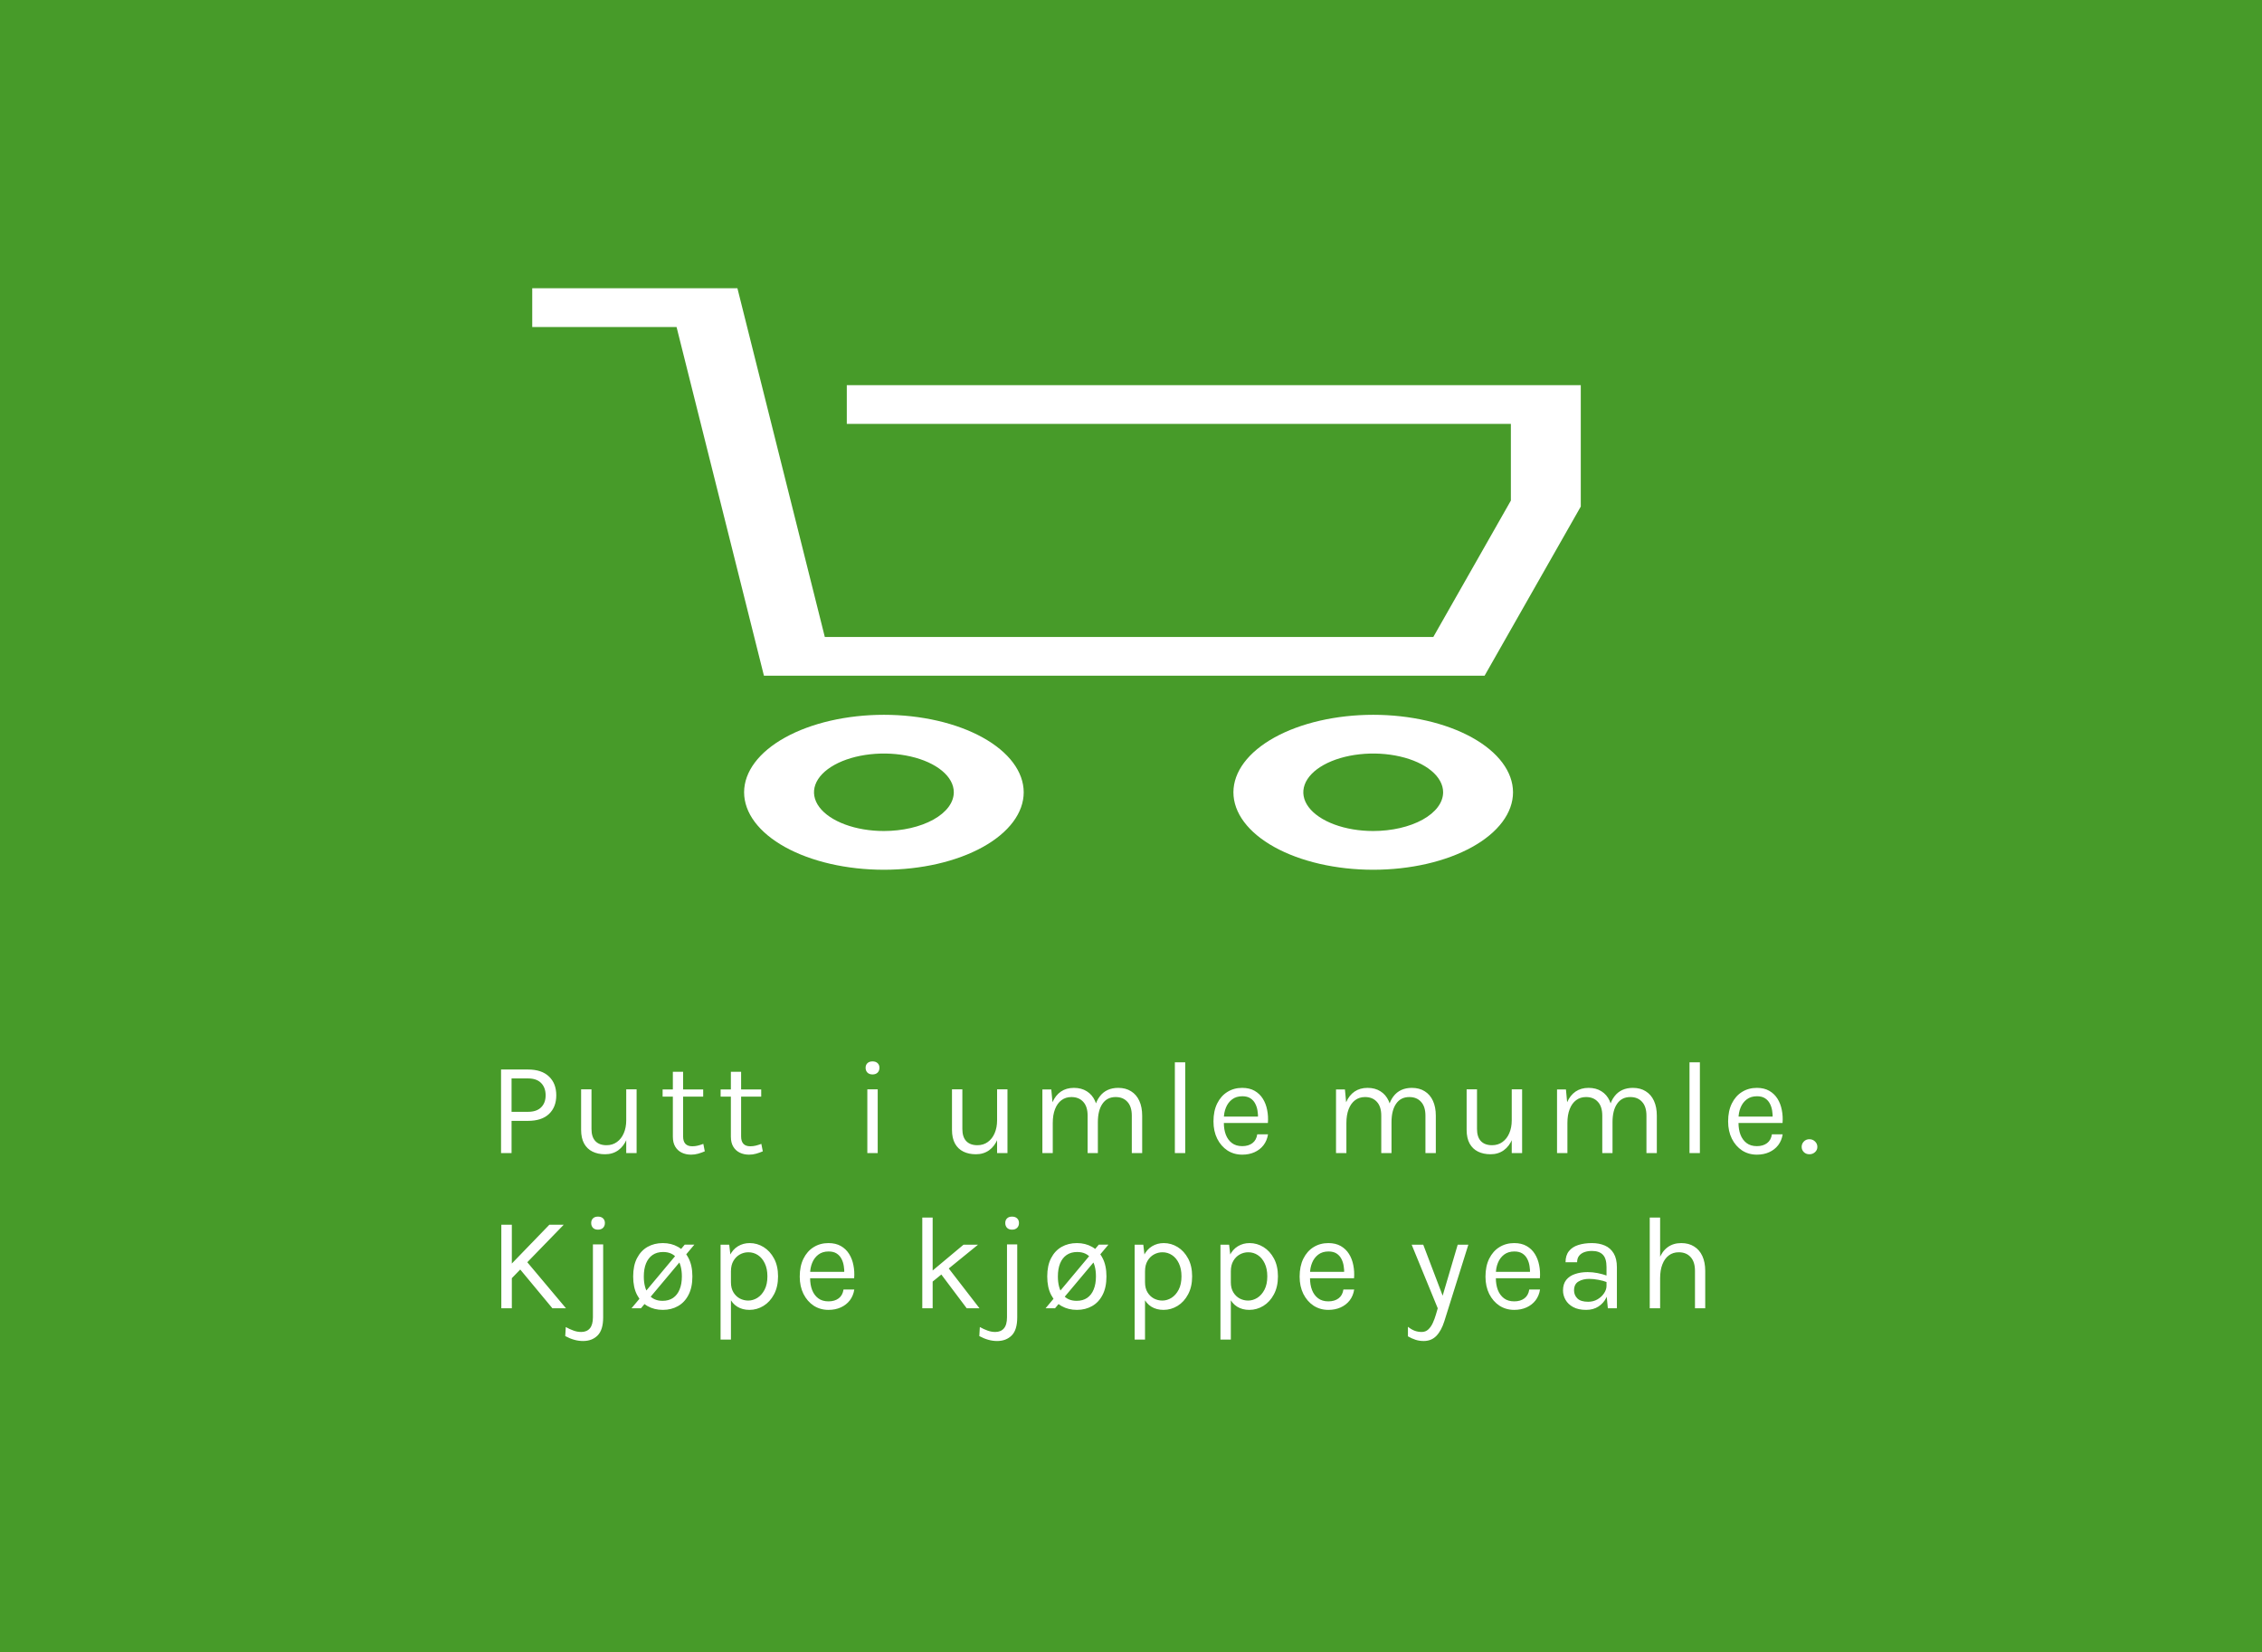 <svg width="204" height="149" viewBox="0 0 204 149" fill="none" xmlns="http://www.w3.org/2000/svg">
<rect width="204" height="149" fill="#479B29"/>
<path d="M45.188 104V96.464H47.612C48.44 96.464 49.072 96.674 49.508 97.094C49.948 97.51 50.168 98.076 50.168 98.792C50.168 99.5 49.948 100.062 49.508 100.478C49.072 100.89 48.44 101.096 47.612 101.096H46.136V104H45.188ZM46.136 100.28H47.612C48.136 100.28 48.532 100.146 48.8 99.878C49.072 99.61 49.208 99.248 49.208 98.792C49.208 98.328 49.072 97.958 48.8 97.682C48.532 97.406 48.136 97.268 47.612 97.268H46.136V100.28ZM56.477 98.252H57.413V104H56.477V98.252ZM52.408 98.252H53.344V101.828C53.344 102.308 53.461 102.672 53.693 102.92C53.928 103.168 54.264 103.292 54.7 103.292C55.06 103.292 55.373 103.196 55.636 103.004C55.904 102.812 56.111 102.548 56.255 102.212C56.403 101.872 56.477 101.484 56.477 101.048H56.825C56.825 101.692 56.73 102.242 56.542 102.698C56.358 103.154 56.096 103.504 55.757 103.748C55.42 103.988 55.025 104.108 54.569 104.108C54.136 104.108 53.758 104.028 53.434 103.868C53.111 103.708 52.858 103.466 52.678 103.142C52.498 102.814 52.408 102.4 52.408 101.9V98.252ZM62.326 104.144C62.014 104.144 61.734 104.084 61.486 103.964C61.238 103.844 61.042 103.664 60.898 103.424C60.754 103.184 60.682 102.884 60.682 102.524V96.668H61.606V102.5C61.606 103.092 61.882 103.388 62.434 103.388C62.598 103.388 62.756 103.37 62.908 103.334C63.064 103.298 63.238 103.244 63.43 103.172L63.562 103.844C63.358 103.932 63.154 104.004 62.95 104.06C62.75 104.116 62.542 104.144 62.326 104.144ZM59.758 98.912V98.264H63.418V98.912H59.758ZM67.558 104.144C67.246 104.144 66.966 104.084 66.718 103.964C66.47 103.844 66.274 103.664 66.13 103.424C65.986 103.184 65.914 102.884 65.914 102.524V96.668H66.838V102.5C66.838 103.092 67.114 103.388 67.666 103.388C67.83 103.388 67.988 103.37 68.14 103.334C68.296 103.298 68.47 103.244 68.662 103.172L68.794 103.844C68.59 103.932 68.386 104.004 68.182 104.06C67.982 104.116 67.774 104.144 67.558 104.144ZM64.99 98.912V98.264H68.65V98.912H64.99ZM78.689 96.908C78.497 96.908 78.345 96.854 78.233 96.746C78.121 96.634 78.065 96.488 78.065 96.308C78.065 96.132 78.121 95.992 78.233 95.888C78.345 95.784 78.497 95.732 78.689 95.732C78.881 95.732 79.033 95.784 79.145 95.888C79.257 95.992 79.313 96.132 79.313 96.308C79.313 96.488 79.257 96.634 79.145 96.746C79.033 96.854 78.881 96.908 78.689 96.908ZM78.221 104V98.252H79.157V104H78.221ZM89.923 98.252H90.859V104H89.923V98.252ZM85.855 98.252H86.791V101.828C86.791 102.308 86.907 102.672 87.139 102.92C87.375 103.168 87.711 103.292 88.147 103.292C88.507 103.292 88.819 103.196 89.083 103.004C89.351 102.812 89.557 102.548 89.701 102.212C89.849 101.872 89.923 101.484 89.923 101.048H90.271C90.271 101.692 90.177 102.242 89.989 102.698C89.805 103.154 89.543 103.504 89.203 103.748C88.867 103.988 88.471 104.108 88.015 104.108C87.583 104.108 87.205 104.028 86.881 103.868C86.557 103.708 86.305 103.466 86.125 103.142C85.945 102.814 85.855 102.4 85.855 101.9V98.252ZM102.072 104V100.628C102.072 100.08 101.94 99.664 101.676 99.38C101.416 99.092 101.064 98.948 100.62 98.948C100.1 98.948 99.702 99.15 99.426 99.554C99.15 99.954 99.012 100.508 99.012 101.216H98.58C98.58 100.7 98.63 100.248 98.73 99.86C98.834 99.472 98.984 99.15 99.18 98.894C99.376 98.634 99.614 98.44 99.894 98.312C100.174 98.184 100.492 98.12 100.848 98.12C101.3 98.12 101.686 98.222 102.006 98.426C102.33 98.626 102.578 98.914 102.75 99.29C102.922 99.666 103.008 100.112 103.008 100.628V104H102.072ZM94.008 104V98.264H94.812L94.92 99.416C95.1 99 95.352 98.68 95.676 98.456C96.004 98.232 96.396 98.12 96.852 98.12C97.304 98.12 97.69 98.222 98.01 98.426C98.334 98.626 98.582 98.914 98.754 99.29C98.926 99.666 99.012 100.112 99.012 100.628V104H98.088V100.628C98.088 100.08 97.956 99.664 97.692 99.38C97.432 99.092 97.076 98.948 96.624 98.948C96.28 98.948 95.982 99.042 95.73 99.23C95.478 99.418 95.284 99.688 95.148 100.04C95.012 100.388 94.944 100.804 94.944 101.288V104H94.008ZM105.955 104V95.816H106.891V104H105.955ZM112.03 104.144C111.534 104.144 111.09 104.018 110.698 103.766C110.31 103.51 110.002 103.156 109.774 102.704C109.55 102.252 109.438 101.732 109.438 101.144C109.438 100.516 109.55 99.976 109.774 99.524C109.998 99.072 110.304 98.726 110.692 98.486C111.084 98.242 111.53 98.12 112.03 98.12C112.466 98.12 112.838 98.208 113.146 98.384C113.454 98.56 113.702 98.798 113.89 99.098C114.078 99.398 114.208 99.738 114.28 100.118C114.356 100.494 114.378 100.884 114.346 101.288H110.194V100.712H113.728L113.452 100.892C113.464 100.656 113.45 100.42 113.41 100.184C113.374 99.948 113.304 99.732 113.2 99.536C113.096 99.336 112.95 99.176 112.762 99.056C112.574 98.936 112.334 98.876 112.042 98.876C111.674 98.876 111.366 98.97 111.118 99.158C110.87 99.346 110.684 99.594 110.56 99.902C110.436 100.206 110.374 100.536 110.374 100.892V101.276C110.374 101.676 110.434 102.034 110.554 102.35C110.678 102.666 110.862 102.916 111.106 103.1C111.35 103.284 111.658 103.376 112.03 103.376C112.402 103.376 112.708 103.286 112.948 103.106C113.188 102.926 113.334 102.66 113.386 102.308H114.358C114.298 102.688 114.162 103.016 113.95 103.292C113.738 103.564 113.468 103.774 113.14 103.922C112.812 104.07 112.442 104.144 112.03 104.144ZM128.554 104V100.628C128.554 100.08 128.422 99.664 128.158 99.38C127.898 99.092 127.546 98.948 127.102 98.948C126.582 98.948 126.184 99.15 125.908 99.554C125.632 99.954 125.494 100.508 125.494 101.216H125.062C125.062 100.7 125.112 100.248 125.212 99.86C125.316 99.472 125.466 99.15 125.662 98.894C125.858 98.634 126.096 98.44 126.376 98.312C126.656 98.184 126.974 98.12 127.33 98.12C127.782 98.12 128.168 98.222 128.488 98.426C128.812 98.626 129.06 98.914 129.232 99.29C129.404 99.666 129.49 100.112 129.49 100.628V104H128.554ZM120.49 104V98.264H121.294L121.402 99.416C121.582 99 121.834 98.68 122.158 98.456C122.486 98.232 122.878 98.12 123.334 98.12C123.786 98.12 124.172 98.222 124.492 98.426C124.816 98.626 125.064 98.914 125.236 99.29C125.408 99.666 125.494 100.112 125.494 100.628V104H124.57V100.628C124.57 100.08 124.438 99.664 124.174 99.38C123.914 99.092 123.558 98.948 123.106 98.948C122.762 98.948 122.464 99.042 122.212 99.23C121.96 99.418 121.766 99.688 121.63 100.04C121.494 100.388 121.426 100.804 121.426 101.288V104H120.49ZM136.337 98.252H137.273V104H136.337V98.252ZM132.269 98.252H133.205V101.828C133.205 102.308 133.321 102.672 133.553 102.92C133.789 103.168 134.125 103.292 134.561 103.292C134.921 103.292 135.233 103.196 135.497 103.004C135.765 102.812 135.971 102.548 136.115 102.212C136.263 101.872 136.337 101.484 136.337 101.048H136.685C136.685 101.692 136.591 102.242 136.403 102.698C136.219 103.154 135.957 103.504 135.617 103.748C135.281 103.988 134.885 104.108 134.429 104.108C133.997 104.108 133.619 104.028 133.295 103.868C132.971 103.708 132.719 103.466 132.539 103.142C132.359 102.814 132.269 102.4 132.269 101.9V98.252ZM148.486 104V100.628C148.486 100.08 148.354 99.664 148.09 99.38C147.83 99.092 147.478 98.948 147.034 98.948C146.514 98.948 146.116 99.15 145.84 99.554C145.564 99.954 145.426 100.508 145.426 101.216H144.994C144.994 100.7 145.044 100.248 145.144 99.86C145.248 99.472 145.398 99.15 145.594 98.894C145.79 98.634 146.028 98.44 146.308 98.312C146.588 98.184 146.906 98.12 147.262 98.12C147.714 98.12 148.1 98.222 148.42 98.426C148.744 98.626 148.992 98.914 149.164 99.29C149.336 99.666 149.422 100.112 149.422 100.628V104H148.486ZM140.422 104V98.264H141.226L141.334 99.416C141.514 99 141.766 98.68 142.09 98.456C142.418 98.232 142.81 98.12 143.266 98.12C143.718 98.12 144.104 98.222 144.424 98.426C144.748 98.626 144.996 98.914 145.168 99.29C145.34 99.666 145.426 100.112 145.426 100.628V104H144.502V100.628C144.502 100.08 144.37 99.664 144.106 99.38C143.846 99.092 143.49 98.948 143.038 98.948C142.694 98.948 142.396 99.042 142.144 99.23C141.892 99.418 141.698 99.688 141.562 100.04C141.426 100.388 141.358 100.804 141.358 101.288V104H140.422ZM152.369 104V95.816H153.305V104H152.369ZM158.444 104.144C157.948 104.144 157.504 104.018 157.112 103.766C156.724 103.51 156.416 103.156 156.188 102.704C155.964 102.252 155.852 101.732 155.852 101.144C155.852 100.516 155.964 99.976 156.188 99.524C156.412 99.072 156.718 98.726 157.106 98.486C157.498 98.242 157.944 98.12 158.444 98.12C158.88 98.12 159.252 98.208 159.56 98.384C159.868 98.56 160.116 98.798 160.304 99.098C160.492 99.398 160.622 99.738 160.694 100.118C160.77 100.494 160.792 100.884 160.76 101.288H156.608V100.712H160.142L159.866 100.892C159.878 100.656 159.864 100.42 159.824 100.184C159.788 99.948 159.718 99.732 159.614 99.536C159.51 99.336 159.364 99.176 159.176 99.056C158.988 98.936 158.748 98.876 158.456 98.876C158.088 98.876 157.78 98.97 157.532 99.158C157.284 99.346 157.098 99.594 156.974 99.902C156.85 100.206 156.788 100.536 156.788 100.892V101.276C156.788 101.676 156.848 102.034 156.968 102.35C157.092 102.666 157.276 102.916 157.52 103.1C157.764 103.284 158.072 103.376 158.444 103.376C158.816 103.376 159.122 103.286 159.362 103.106C159.602 102.926 159.748 102.66 159.8 102.308H160.772C160.712 102.688 160.576 103.016 160.364 103.292C160.152 103.564 159.882 103.774 159.554 103.922C159.226 104.07 158.856 104.144 158.444 104.144ZM162.484 103.442C162.484 103.254 162.55 103.092 162.682 102.956C162.814 102.82 162.98 102.752 163.18 102.752C163.38 102.752 163.55 102.82 163.69 102.956C163.83 103.092 163.9 103.254 163.9 103.442C163.9 103.63 163.83 103.788 163.69 103.916C163.55 104.044 163.38 104.108 163.18 104.108C162.98 104.108 162.814 104.044 162.682 103.916C162.55 103.784 162.484 103.626 162.484 103.442ZM49.544 110.464H50.84L46.028 115.42V114.1L49.544 110.464ZM47.384 113.644L51.044 118H49.82L46.712 114.256L47.384 113.644ZM45.212 110.464H46.16V118H45.212V110.464ZM53.929 110.908C53.737 110.908 53.587 110.854 53.479 110.746C53.371 110.634 53.317 110.488 53.317 110.308C53.317 110.132 53.371 109.992 53.479 109.888C53.587 109.784 53.737 109.732 53.929 109.732C54.121 109.732 54.273 109.784 54.385 109.888C54.497 109.992 54.553 110.132 54.553 110.308C54.553 110.488 54.497 110.634 54.385 110.746C54.273 110.854 54.121 110.908 53.929 110.908ZM52.585 120.952C52.309 120.952 52.041 120.914 51.781 120.838C51.521 120.766 51.253 120.656 50.977 120.508L51.025 119.692C51.261 119.824 51.493 119.93 51.721 120.01C51.945 120.094 52.177 120.136 52.417 120.136C52.753 120.136 53.013 120.028 53.197 119.812C53.381 119.596 53.473 119.26 53.473 118.804V112.24H54.397V118.816C54.397 119.576 54.229 120.122 53.893 120.454C53.561 120.786 53.125 120.952 52.585 120.952ZM59.779 118.144C59.263 118.144 58.803 118.03 58.399 117.802C57.999 117.574 57.683 117.236 57.451 116.788C57.219 116.34 57.103 115.788 57.103 115.132C57.103 114.472 57.219 113.92 57.451 113.476C57.683 113.028 57.999 112.69 58.399 112.462C58.803 112.234 59.263 112.12 59.779 112.12C60.291 112.12 60.747 112.234 61.147 112.462C61.551 112.69 61.867 113.028 62.095 113.476C62.327 113.92 62.443 114.472 62.443 115.132C62.443 115.788 62.327 116.34 62.095 116.788C61.867 117.236 61.551 117.574 61.147 117.802C60.747 118.03 60.291 118.144 59.779 118.144ZM59.755 117.328C60.127 117.328 60.443 117.24 60.703 117.064C60.963 116.884 61.159 116.63 61.291 116.302C61.427 115.974 61.495 115.584 61.495 115.132C61.495 114.448 61.353 113.91 61.069 113.518C60.785 113.122 60.363 112.924 59.803 112.924C59.427 112.924 59.109 113.014 58.849 113.194C58.593 113.37 58.397 113.624 58.261 113.956C58.129 114.284 58.063 114.676 58.063 115.132C58.063 115.808 58.205 116.344 58.489 116.74C58.777 117.132 59.199 117.328 59.755 117.328ZM56.953 118L61.753 112.258H62.623L57.805 118H56.953ZM67.589 118.144C67.169 118.144 66.803 118.048 66.491 117.856C66.183 117.664 65.945 117.384 65.777 117.016C65.609 116.644 65.525 116.192 65.525 115.66H65.921C65.921 116.016 65.995 116.316 66.143 116.56C66.291 116.804 66.483 116.99 66.719 117.118C66.959 117.242 67.213 117.304 67.481 117.304C67.769 117.304 68.045 117.222 68.309 117.058C68.573 116.89 68.789 116.644 68.957 116.32C69.125 115.996 69.209 115.596 69.209 115.12C69.209 114.664 69.131 114.274 68.975 113.95C68.823 113.626 68.617 113.378 68.357 113.206C68.097 113.034 67.809 112.948 67.493 112.948C67.221 112.948 66.965 113.014 66.725 113.146C66.485 113.278 66.291 113.472 66.143 113.728C65.995 113.98 65.921 114.292 65.921 114.664H65.525C65.525 114.108 65.617 113.642 65.801 113.266C65.985 112.886 66.235 112.6 66.551 112.408C66.867 112.216 67.221 112.12 67.613 112.12C68.061 112.12 68.479 112.24 68.867 112.48C69.255 112.72 69.569 113.064 69.809 113.512C70.049 113.96 70.169 114.496 70.169 115.12C70.169 115.752 70.047 116.294 69.803 116.746C69.563 117.198 69.247 117.544 68.855 117.784C68.463 118.024 68.041 118.144 67.589 118.144ZM64.985 120.82V112.264H65.765L65.921 113.608V120.82H64.985ZM74.717 118.144C74.221 118.144 73.777 118.018 73.385 117.766C72.997 117.51 72.689 117.156 72.461 116.704C72.237 116.252 72.125 115.732 72.125 115.144C72.125 114.516 72.237 113.976 72.461 113.524C72.685 113.072 72.991 112.726 73.379 112.486C73.771 112.242 74.217 112.12 74.717 112.12C75.153 112.12 75.525 112.208 75.833 112.384C76.141 112.56 76.389 112.798 76.577 113.098C76.765 113.398 76.895 113.738 76.967 114.118C77.043 114.494 77.065 114.884 77.033 115.288H72.881V114.712H76.415L76.139 114.892C76.151 114.656 76.137 114.42 76.097 114.184C76.061 113.948 75.991 113.732 75.887 113.536C75.783 113.336 75.637 113.176 75.449 113.056C75.261 112.936 75.021 112.876 74.729 112.876C74.361 112.876 74.053 112.97 73.805 113.158C73.557 113.346 73.371 113.594 73.247 113.902C73.123 114.206 73.061 114.536 73.061 114.892V115.276C73.061 115.676 73.121 116.034 73.241 116.35C73.365 116.666 73.549 116.916 73.793 117.1C74.037 117.284 74.345 117.376 74.717 117.376C75.089 117.376 75.395 117.286 75.635 117.106C75.875 116.926 76.021 116.66 76.073 116.308H77.045C76.985 116.688 76.849 117.016 76.637 117.292C76.425 117.564 76.155 117.774 75.827 117.922C75.499 118.07 75.129 118.144 74.717 118.144ZM83.177 118V109.816H84.112V118H83.177ZM83.969 114.712L86.897 112.264H88.204L83.969 115.708V114.712ZM87.184 118L84.46 114.376L85.409 114.208L88.337 118H87.184ZM91.272 110.908C91.081 110.908 90.93 110.854 90.823 110.746C90.715 110.634 90.66 110.488 90.66 110.308C90.66 110.132 90.715 109.992 90.823 109.888C90.93 109.784 91.081 109.732 91.272 109.732C91.465 109.732 91.617 109.784 91.728 109.888C91.841 109.992 91.897 110.132 91.897 110.308C91.897 110.488 91.841 110.634 91.728 110.746C91.617 110.854 91.465 110.908 91.272 110.908ZM89.928 120.952C89.653 120.952 89.385 120.914 89.124 120.838C88.865 120.766 88.597 120.656 88.32 120.508L88.368 119.692C88.605 119.824 88.837 119.93 89.064 120.01C89.288 120.094 89.52 120.136 89.76 120.136C90.097 120.136 90.356 120.028 90.54 119.812C90.725 119.596 90.817 119.26 90.817 118.804V112.24H91.74V118.816C91.74 119.576 91.573 120.122 91.237 120.454C90.904 120.786 90.469 120.952 89.928 120.952ZM97.122 118.144C96.606 118.144 96.146 118.03 95.742 117.802C95.342 117.574 95.026 117.236 94.794 116.788C94.562 116.34 94.446 115.788 94.446 115.132C94.446 114.472 94.562 113.92 94.794 113.476C95.026 113.028 95.342 112.69 95.742 112.462C96.146 112.234 96.606 112.12 97.122 112.12C97.634 112.12 98.09 112.234 98.49 112.462C98.894 112.69 99.21 113.028 99.438 113.476C99.67 113.92 99.786 114.472 99.786 115.132C99.786 115.788 99.67 116.34 99.438 116.788C99.21 117.236 98.894 117.574 98.49 117.802C98.09 118.03 97.634 118.144 97.122 118.144ZM97.098 117.328C97.47 117.328 97.786 117.24 98.046 117.064C98.306 116.884 98.502 116.63 98.634 116.302C98.77 115.974 98.838 115.584 98.838 115.132C98.838 114.448 98.696 113.91 98.412 113.518C98.128 113.122 97.706 112.924 97.146 112.924C96.77 112.924 96.452 113.014 96.192 113.194C95.936 113.37 95.74 113.624 95.604 113.956C95.472 114.284 95.406 114.676 95.406 115.132C95.406 115.808 95.548 116.344 95.832 116.74C96.12 117.132 96.542 117.328 97.098 117.328ZM94.296 118L99.096 112.258H99.966L95.148 118H94.296ZM104.933 118.144C104.513 118.144 104.147 118.048 103.835 117.856C103.527 117.664 103.289 117.384 103.121 117.016C102.953 116.644 102.869 116.192 102.869 115.66H103.265C103.265 116.016 103.339 116.316 103.487 116.56C103.635 116.804 103.827 116.99 104.063 117.118C104.303 117.242 104.557 117.304 104.825 117.304C105.113 117.304 105.389 117.222 105.653 117.058C105.917 116.89 106.133 116.644 106.301 116.32C106.469 115.996 106.553 115.596 106.553 115.12C106.553 114.664 106.475 114.274 106.319 113.95C106.167 113.626 105.961 113.378 105.701 113.206C105.441 113.034 105.153 112.948 104.837 112.948C104.565 112.948 104.309 113.014 104.069 113.146C103.829 113.278 103.635 113.472 103.487 113.728C103.339 113.98 103.265 114.292 103.265 114.664H102.869C102.869 114.108 102.961 113.642 103.145 113.266C103.329 112.886 103.579 112.6 103.895 112.408C104.211 112.216 104.565 112.12 104.957 112.12C105.405 112.12 105.823 112.24 106.211 112.48C106.599 112.72 106.913 113.064 107.153 113.512C107.393 113.96 107.513 114.496 107.513 115.12C107.513 115.752 107.391 116.294 107.147 116.746C106.907 117.198 106.591 117.544 106.199 117.784C105.807 118.024 105.385 118.144 104.933 118.144ZM102.329 120.82V112.264H103.109L103.265 113.608V120.82H102.329ZM112.672 118.144C112.252 118.144 111.886 118.048 111.574 117.856C111.266 117.664 111.028 117.384 110.86 117.016C110.692 116.644 110.608 116.192 110.608 115.66H111.004C111.004 116.016 111.078 116.316 111.226 116.56C111.374 116.804 111.566 116.99 111.802 117.118C112.042 117.242 112.296 117.304 112.564 117.304C112.852 117.304 113.128 117.222 113.392 117.058C113.656 116.89 113.872 116.644 114.04 116.32C114.208 115.996 114.292 115.596 114.292 115.12C114.292 114.664 114.214 114.274 114.058 113.95C113.906 113.626 113.7 113.378 113.44 113.206C113.18 113.034 112.892 112.948 112.576 112.948C112.304 112.948 112.048 113.014 111.808 113.146C111.568 113.278 111.374 113.472 111.226 113.728C111.078 113.98 111.004 114.292 111.004 114.664H110.608C110.608 114.108 110.7 113.642 110.884 113.266C111.068 112.886 111.318 112.6 111.634 112.408C111.95 112.216 112.304 112.12 112.696 112.12C113.144 112.12 113.562 112.24 113.95 112.48C114.338 112.72 114.652 113.064 114.892 113.512C115.132 113.96 115.252 114.496 115.252 115.12C115.252 115.752 115.13 116.294 114.886 116.746C114.646 117.198 114.33 117.544 113.938 117.784C113.546 118.024 113.124 118.144 112.672 118.144ZM110.068 120.82V112.264H110.848L111.004 113.608V120.82H110.068ZM119.8 118.144C119.304 118.144 118.86 118.018 118.468 117.766C118.08 117.51 117.772 117.156 117.544 116.704C117.32 116.252 117.208 115.732 117.208 115.144C117.208 114.516 117.32 113.976 117.544 113.524C117.768 113.072 118.074 112.726 118.462 112.486C118.854 112.242 119.3 112.12 119.8 112.12C120.236 112.12 120.608 112.208 120.916 112.384C121.224 112.56 121.472 112.798 121.66 113.098C121.848 113.398 121.978 113.738 122.05 114.118C122.126 114.494 122.148 114.884 122.116 115.288H117.964V114.712H121.498L121.222 114.892C121.234 114.656 121.22 114.42 121.18 114.184C121.144 113.948 121.074 113.732 120.97 113.536C120.866 113.336 120.72 113.176 120.532 113.056C120.344 112.936 120.104 112.876 119.812 112.876C119.444 112.876 119.136 112.97 118.888 113.158C118.64 113.346 118.454 113.594 118.33 113.902C118.206 114.206 118.144 114.536 118.144 114.892V115.276C118.144 115.676 118.204 116.034 118.324 116.35C118.448 116.666 118.632 116.916 118.876 117.1C119.12 117.284 119.428 117.376 119.8 117.376C120.172 117.376 120.478 117.286 120.718 117.106C120.958 116.926 121.104 116.66 121.156 116.308H122.128C122.068 116.688 121.932 117.016 121.72 117.292C121.508 117.564 121.238 117.774 120.91 117.922C120.582 118.07 120.212 118.144 119.8 118.144ZM127.312 112.264H128.356L130.228 117.184H130.012L131.464 112.264H132.424L130.264 119.152C130.084 119.728 129.844 120.172 129.544 120.484C129.244 120.796 128.86 120.952 128.392 120.952C128.14 120.952 127.9 120.916 127.672 120.844C127.448 120.772 127.216 120.668 126.976 120.532V119.668C127.188 119.836 127.392 119.956 127.588 120.028C127.788 120.1 127.996 120.136 128.212 120.136C128.452 120.136 128.652 120.06 128.812 119.908C128.976 119.756 129.112 119.56 129.22 119.32C129.328 119.084 129.42 118.836 129.496 118.576L129.664 118L127.312 112.264ZM136.561 118.144C136.065 118.144 135.621 118.018 135.229 117.766C134.841 117.51 134.533 117.156 134.305 116.704C134.081 116.252 133.969 115.732 133.969 115.144C133.969 114.516 134.081 113.976 134.305 113.524C134.529 113.072 134.835 112.726 135.223 112.486C135.615 112.242 136.061 112.12 136.561 112.12C136.997 112.12 137.369 112.208 137.677 112.384C137.985 112.56 138.233 112.798 138.421 113.098C138.609 113.398 138.739 113.738 138.811 114.118C138.887 114.494 138.909 114.884 138.877 115.288H134.725V114.712H138.259L137.983 114.892C137.995 114.656 137.981 114.42 137.941 114.184C137.905 113.948 137.835 113.732 137.731 113.536C137.627 113.336 137.481 113.176 137.293 113.056C137.105 112.936 136.865 112.876 136.573 112.876C136.205 112.876 135.897 112.97 135.649 113.158C135.401 113.346 135.215 113.594 135.091 113.902C134.967 114.206 134.905 114.536 134.905 114.892V115.276C134.905 115.676 134.965 116.034 135.085 116.35C135.209 116.666 135.393 116.916 135.637 117.1C135.881 117.284 136.189 117.376 136.561 117.376C136.933 117.376 137.239 117.286 137.479 117.106C137.719 116.926 137.865 116.66 137.917 116.308H138.889C138.829 116.688 138.693 117.016 138.481 117.292C138.269 117.564 137.999 117.774 137.671 117.922C137.343 118.07 136.973 118.144 136.561 118.144ZM145.005 118L144.885 116.74V114.28C144.885 113.764 144.775 113.394 144.555 113.17C144.335 112.942 144.005 112.828 143.565 112.828C143.317 112.828 143.091 112.864 142.887 112.936C142.687 113.008 142.527 113.12 142.407 113.272C142.291 113.42 142.233 113.612 142.233 113.848H141.189C141.189 113.432 141.291 113.098 141.495 112.846C141.699 112.59 141.979 112.406 142.335 112.294C142.695 112.178 143.105 112.12 143.565 112.12C144.005 112.12 144.395 112.194 144.735 112.342C145.075 112.49 145.341 112.726 145.533 113.05C145.725 113.37 145.821 113.788 145.821 114.304V118H145.005ZM143.049 118.144C142.577 118.144 142.187 118.06 141.879 117.892C141.571 117.724 141.341 117.506 141.189 117.238C141.037 116.97 140.961 116.688 140.961 116.392C140.961 116.004 141.057 115.688 141.249 115.444C141.445 115.2 141.711 115.022 142.047 114.91C142.383 114.794 142.761 114.736 143.181 114.736C143.481 114.736 143.781 114.766 144.081 114.826C144.385 114.886 144.681 114.968 144.969 115.072V115.66C144.729 115.564 144.457 115.488 144.153 115.432C143.853 115.376 143.577 115.348 143.325 115.348C142.941 115.348 142.617 115.428 142.353 115.588C142.089 115.744 141.957 116.012 141.957 116.392C141.957 116.672 142.057 116.912 142.257 117.112C142.461 117.312 142.785 117.412 143.229 117.412C143.541 117.412 143.821 117.34 144.069 117.196C144.321 117.048 144.519 116.864 144.663 116.644C144.811 116.424 144.885 116.204 144.885 115.984H145.113C145.113 116.368 145.029 116.724 144.861 117.052C144.697 117.38 144.461 117.644 144.153 117.844C143.845 118.044 143.477 118.144 143.049 118.144ZM152.863 118V114.628C152.863 114.08 152.731 113.664 152.467 113.38C152.207 113.092 151.851 112.948 151.399 112.948C151.055 112.948 150.757 113.042 150.505 113.23C150.253 113.418 150.059 113.688 149.923 114.04C149.787 114.388 149.719 114.804 149.719 115.288H149.359C149.359 114.62 149.447 114.05 149.623 113.578C149.799 113.106 150.055 112.746 150.391 112.498C150.731 112.246 151.143 112.12 151.627 112.12C152.079 112.12 152.465 112.222 152.785 112.426C153.109 112.626 153.357 112.914 153.529 113.29C153.701 113.666 153.787 114.112 153.787 114.628V118H152.863ZM148.783 118V109.816H149.719V118H148.783Z" fill="white"/>
<path d="M76.369 34.739V38.233H136.259V45.149L129.266 57.45H74.386L66.505 26H48V29.494H61.016L68.896 60.944H133.889L142.564 45.687V34.739H76.369Z" fill="white"/>
<path d="M79.715 64.471C76.372 64.473 73.168 65.21 70.804 66.52C68.44 67.83 67.11 69.606 67.107 71.459C67.107 73.312 68.435 75.089 70.799 76.4C73.164 77.71 76.371 78.447 79.715 78.447C83.059 78.447 86.266 77.71 88.631 76.4C90.995 75.089 92.324 73.312 92.324 71.459C92.32 69.606 90.99 67.83 88.626 66.52C86.263 65.21 83.058 64.473 79.715 64.471ZM79.715 74.953C78.468 74.953 77.249 74.748 76.213 74.364C75.176 73.98 74.368 73.434 73.891 72.796C73.414 72.157 73.289 71.455 73.532 70.777C73.775 70.099 74.376 69.477 75.257 68.988C76.139 68.499 77.262 68.167 78.485 68.032C79.708 67.897 80.976 67.966 82.128 68.231C83.279 68.495 84.264 68.943 84.957 69.518C85.65 70.092 86.019 70.768 86.019 71.459C86.017 72.385 85.353 73.273 84.171 73.928C82.989 74.583 81.386 74.951 79.715 74.953Z" fill="white"/>
<path d="M123.845 64.471C120.502 64.473 117.297 65.21 114.933 66.52C112.57 67.83 111.24 69.606 111.236 71.459C111.236 73.312 112.565 75.089 114.929 76.4C117.294 77.71 120.501 78.447 123.845 78.447C127.189 78.447 130.396 77.71 132.76 76.4C135.125 75.089 136.453 73.312 136.453 71.459C136.449 69.606 135.12 67.83 132.756 66.52C130.392 65.21 127.188 64.473 123.845 64.471ZM123.845 74.953C122.598 74.953 121.379 74.748 120.342 74.364C119.306 73.98 118.498 73.434 118.02 72.796C117.543 72.157 117.418 71.455 117.662 70.777C117.905 70.099 118.505 69.477 119.387 68.988C120.269 68.499 121.392 68.167 122.615 68.032C123.838 67.897 125.105 67.966 126.257 68.231C127.409 68.495 128.394 68.943 129.087 69.518C129.779 70.092 130.149 70.768 130.149 71.459C130.147 72.385 129.482 73.273 128.3 73.928C127.118 74.583 125.516 74.951 123.845 74.953Z" fill="white"/>
</svg>

